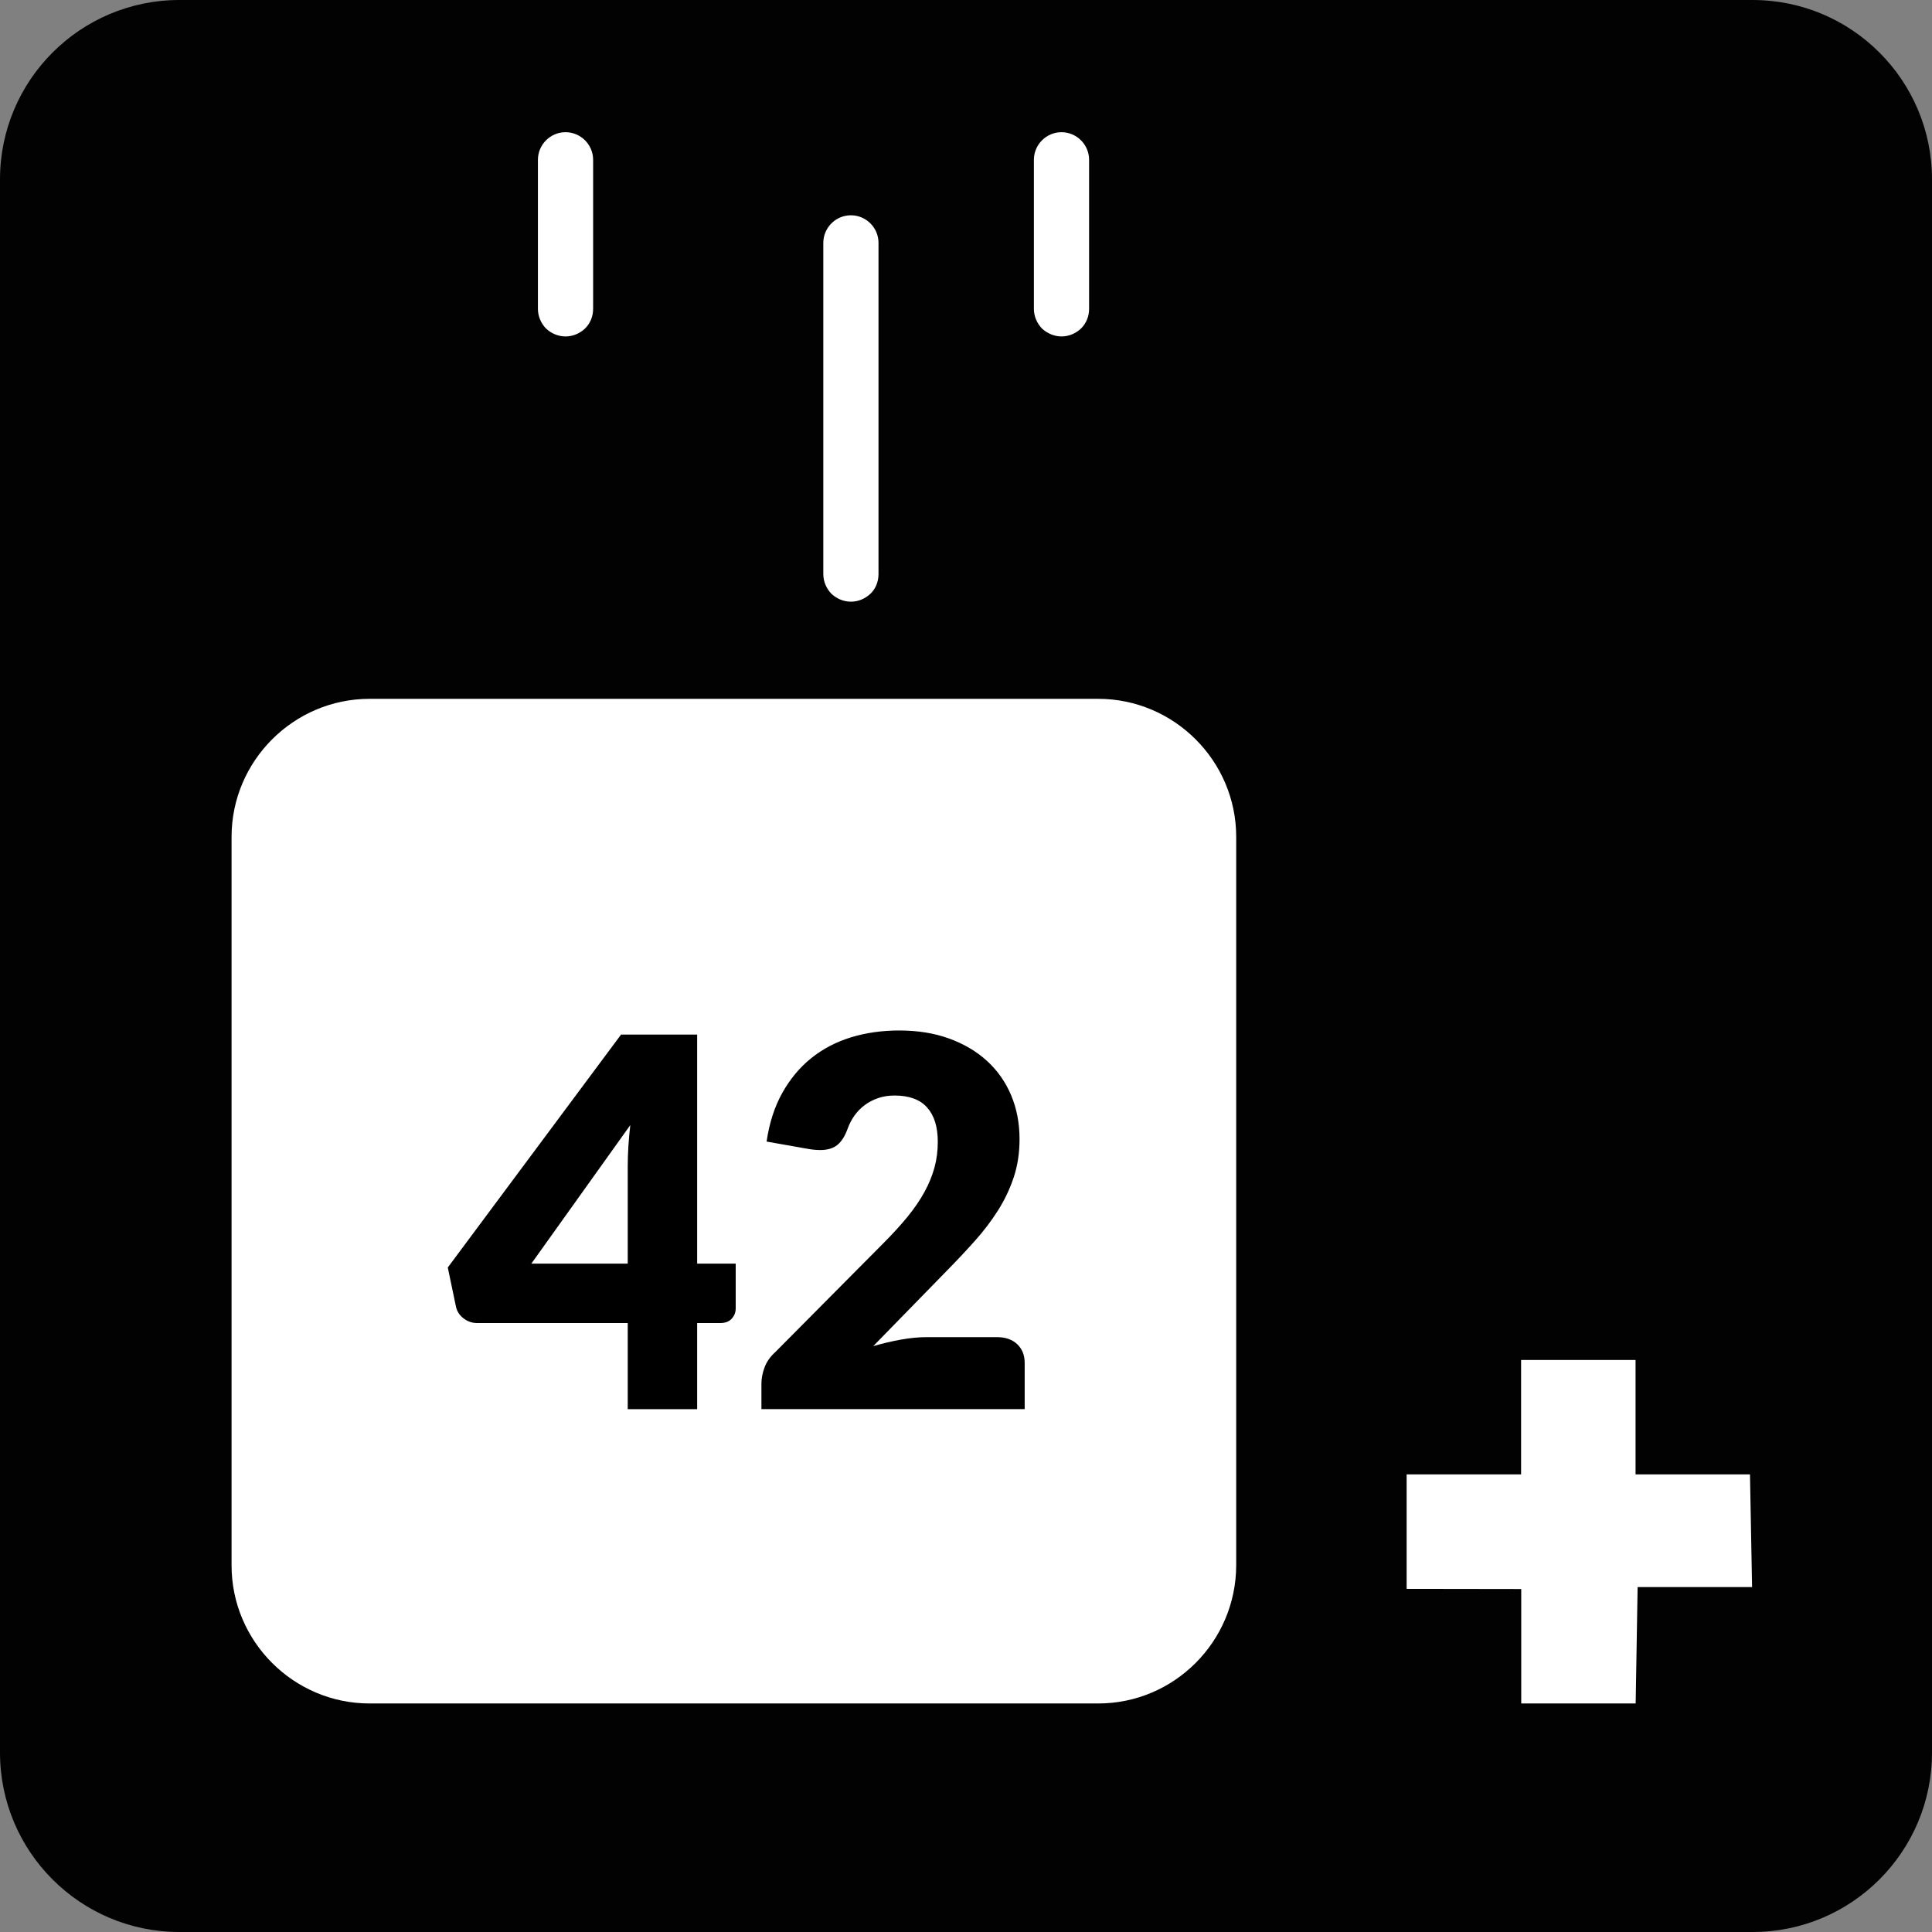 <?xml version="1.0" encoding="UTF-8"?><svg xmlns="http://www.w3.org/2000/svg" viewBox="0 0 700 700"><rect x="0" y="0" width="700" height="700" fill="#808080" stroke="none"/><defs><style>.cls-1{fill:#020202;}.cls-2{fill:#fff;}.cls-3{isolation:isolate;}</style></defs><g id="Layer_1"><path class="cls-1" d="M635,700H65c-35.9,0-65-29.1-65-65V65C0,29.1,29.1,0,65,0H635c35.9,0,65,29.1,65,65V635c0,35.9-29.1,65-65,65Z"/><g><g><path class="cls-2" d="M308.3,218c2.7,0,5.2-1.1,7.1-2.9s2.9-4.4,2.9-7.1V88c0-5.5-4.5-10-10-10s-10,4.5-10,10v120c0,2.7,1.1,5.2,2.9,7.1,1.9,1.8,4.4,2.9,7.1,2.9Z"/><path class="cls-2" d="M384.6,121.9c2.7,0,5.2-1.1,7.1-2.9,1.9-1.9,2.9-4.4,2.9-7.1V57.9c0-5.5-4.5-10-10-10s-10,4.5-10,10v54c0,2.7,1.1,5.2,2.9,7.1,1.9,1.8,4.5,2.9,7.1,2.9Z"/><path class="cls-2" d="M204.9,121.9c2.7,0,5.2-1.1,7.1-2.9,1.9-1.9,2.9-4.4,2.9-7.1V57.9c0-5.5-4.5-10-10-10s-10,4.5-10,10v54c0,2.7,1.1,5.2,2.9,7.1,1.9,1.8,4.4,2.9,7.1,2.9Z"/></g><path class="cls-2" d="M397.9,617.2H133.9c-27.5,0-50-22.5-50-50V303.2c0-27.5,22.5-50,50-50H397.9c27.5,0,50,22.5,50,50v264c-.1,27.6-22.5,50-50,50Z"/><g class="cls-3"><path d="M252.59,457.84h13.97v16.21c0,1.43-.48,2.67-1.44,3.73-.96,1.06-2.34,1.58-4.15,1.58h-8.38v31.2h-25.15v-31.2h-54.58c-1.8,0-3.43-.56-4.89-1.68-1.46-1.12-2.38-2.52-2.75-4.19l-2.98-14.25,62.78-84.39h27.57v82.99Zm-25.15-35.39c0-2.17,.08-4.52,.23-7.03,.15-2.51,.39-5.11,.7-7.78l-35.86,50.2h34.93v-35.39Z"/><path d="M325.8,373.36c6.71,0,12.74,.98,18.12,2.93,5.37,1.96,9.95,4.67,13.74,8.15,3.79,3.48,6.69,7.62,8.71,12.43,2.02,4.81,3.03,10.11,3.03,15.88,0,4.97-.7,9.56-2.1,13.79-1.4,4.22-3.31,8.24-5.73,12.06-2.42,3.82-5.23,7.51-8.43,11.08-3.2,3.57-6.6,7.19-10.2,10.85l-26.55,27.2c3.41-.99,6.78-1.78,10.11-2.38,3.32-.59,6.44-.88,9.36-.88h25.34c3.1,0,5.56,.85,7.36,2.56,1.8,1.71,2.7,3.96,2.7,6.75v16.77h-95.38v-9.31c0-1.8,.37-3.73,1.12-5.77,.75-2.05,2.05-3.91,3.91-5.59l39.12-39.4c3.35-3.35,6.27-6.55,8.76-9.59,2.48-3.04,4.53-6.04,6.15-8.99,1.61-2.95,2.83-5.9,3.63-8.85,.81-2.95,1.21-6.07,1.21-9.36,0-5.4-1.29-9.55-3.87-12.43-2.58-2.89-6.51-4.33-11.78-4.33-2.17,0-4.16,.31-5.96,.93-1.8,.62-3.42,1.46-4.84,2.52-1.43,1.06-2.65,2.3-3.68,3.73-1.02,1.43-1.85,2.98-2.47,4.66-.99,2.79-2.25,4.81-3.77,6.05-1.52,1.24-3.59,1.86-6.19,1.86-.62,0-1.29-.03-2-.09-.71-.06-1.44-.15-2.19-.28l-15.28-2.7c.99-6.77,2.9-12.67,5.73-17.7,2.82-5.03,6.33-9.22,10.52-12.58,4.19-3.35,8.99-5.85,14.39-7.5,5.4-1.64,11.21-2.47,17.42-2.47Z"/></g></g></g><g id="Layer_2"><g id="Layer_2-2"><path class="cls-2" d="M634.8,575.02h-41.46l-.71,42.17h-41.46v-41.46l-41.52-.06v-41.46h41.47v-41.47h41.47v41.46h41.46l.76,40.81Z"/></g></g></svg>